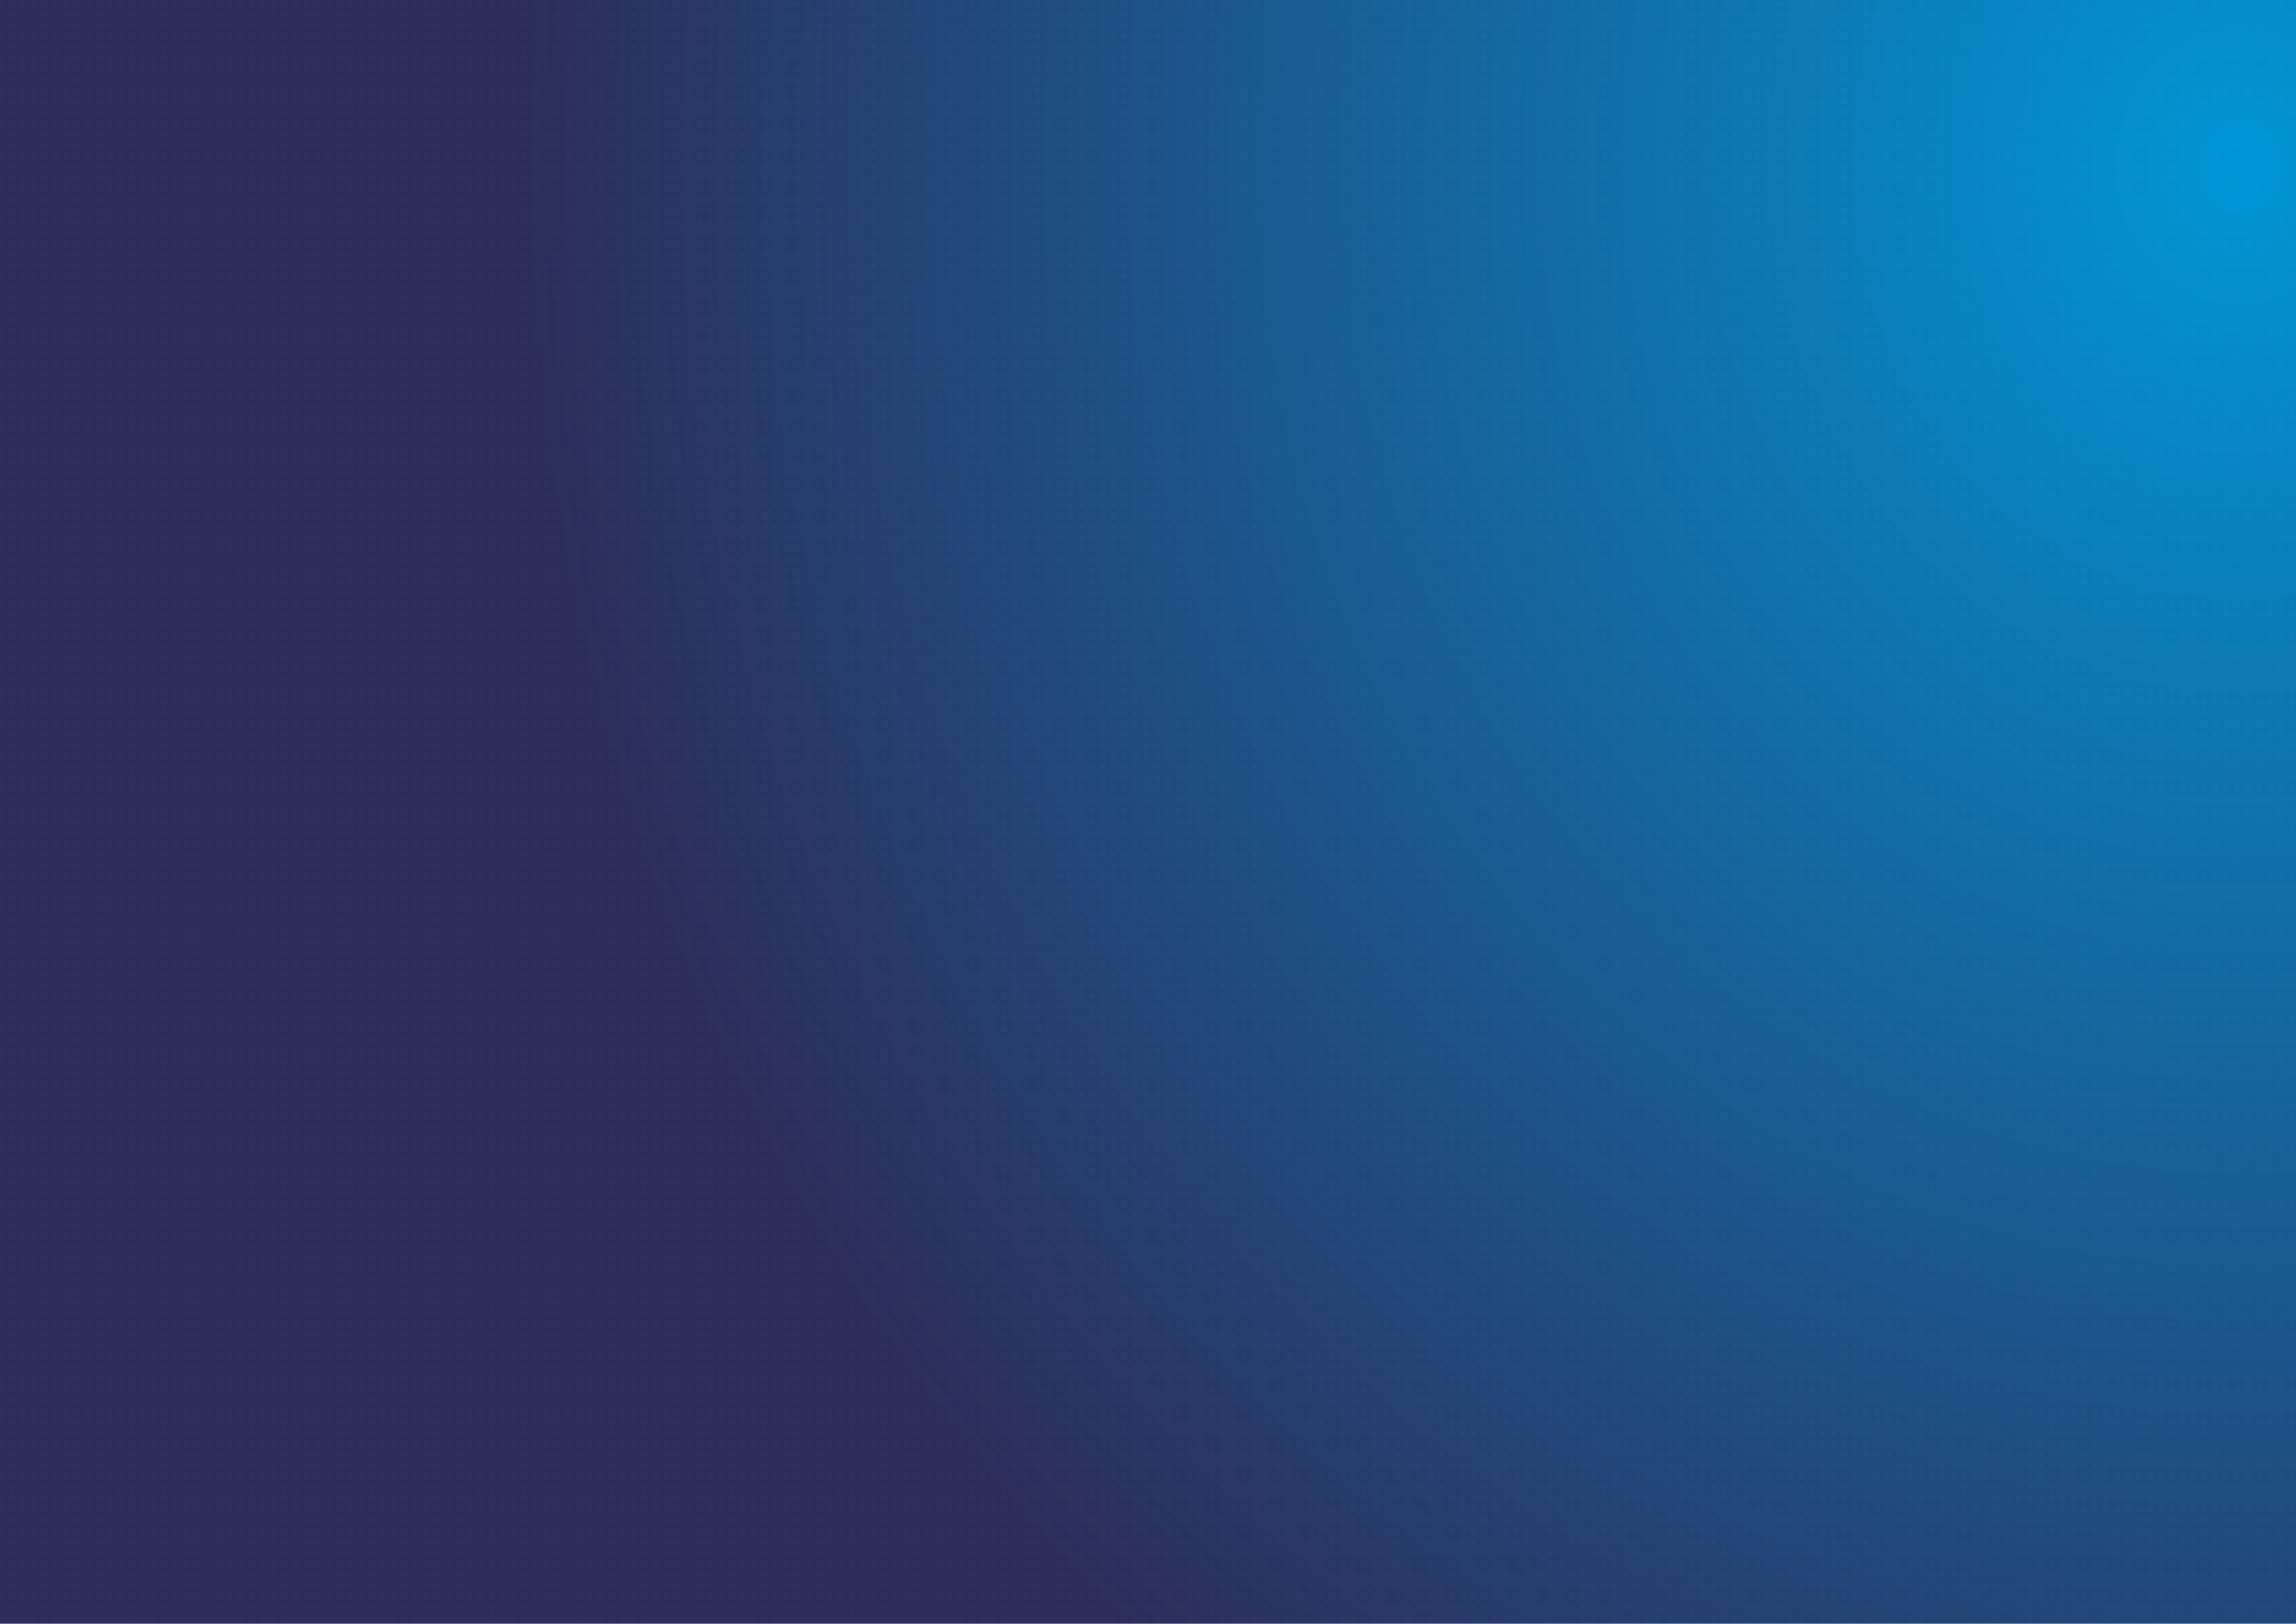 <svg xmlns="http://www.w3.org/2000/svg" xmlns:xlink="http://www.w3.org/1999/xlink" viewBox="0 0 841.89 595.28"><defs><style>.cls-1{fill:none;}.cls-2{fill:#fff;}.cls-3{isolation:isolate;}.cls-4{clip-path:url(#clip-path);}.cls-24,.cls-5{opacity:0.7;mix-blend-mode:overlay;}.cls-5{fill:url(#Unnamed_Pattern_3);}.cls-6{clip-path:url(#clip-path-2);}.cls-7{fill:url(#linear-gradient);}.cls-8{fill:url(#linear-gradient-2);}.cls-9{clip-path:url(#clip-path-3);}.cls-10{fill:url(#linear-gradient-3);}.cls-11{fill:url(#linear-gradient-4);}.cls-12{fill:url(#linear-gradient-5);}.cls-13{fill:url(#linear-gradient-6);}.cls-14{fill:url(#linear-gradient-7);}.cls-15{fill:url(#linear-gradient-8);}.cls-16{fill:url(#linear-gradient-9);}.cls-17{fill:url(#linear-gradient-10);}.cls-18{fill:url(#linear-gradient-11);}.cls-19{fill:url(#linear-gradient-12);}.cls-20{fill:url(#linear-gradient-13);}.cls-21{fill:url(#linear-gradient-14);}.cls-22{fill:url(#radial-gradient);}.cls-23{clip-path:url(#clip-path-4);}.cls-24{fill:url(#Unnamed_Pattern_3-3);}</style><clipPath id="clip-path"><rect class="cls-1" x="-7.24" y="-696.47" width="855.3" height="642.72"/></clipPath><pattern id="Unnamed_Pattern_3" data-name="Unnamed Pattern 3" width="3.98" height="3.98" patternTransform="translate(6.34 27.5)" patternUnits="userSpaceOnUse" viewBox="0 0 3.98 3.98"><rect class="cls-1" width="3.98" height="3.98"/><circle class="cls-2" cx="1.99" cy="1.99" r="0.2"/></pattern><clipPath id="clip-path-2"><rect class="cls-1" x="-7.24" y="-705.47" width="855.3" height="620.23"/></clipPath><linearGradient id="linear-gradient" x1="509.49" y1="-71.3" x2="571.65" y2="-71.3" gradientUnits="userSpaceOnUse"><stop offset="0" stop-color="#075f9d"/><stop offset="1" stop-color="#0088cd"/></linearGradient><linearGradient id="linear-gradient-2" x1="447.05" y1="-71.3" x2="509.49" y2="-71.3" gradientUnits="userSpaceOnUse"><stop offset="0" stop-color="#075f9d"/><stop offset="1" stop-color="#25467b"/></linearGradient><clipPath id="clip-path-3"><rect class="cls-1" x="-9.16" y="-341.84" width="854.86" height="252.5"/></clipPath><linearGradient id="linear-gradient-3" x1="640.17" y1="-83.44" x2="662.81" y2="-83.44" xlink:href="#linear-gradient"/><linearGradient id="linear-gradient-4" x1="617.42" y1="-83.44" x2="640.17" y2="-83.44" xlink:href="#linear-gradient-2"/><linearGradient id="linear-gradient-5" x1="639.02" y1="-17.06" x2="641.2" y2="-162.38" gradientUnits="userSpaceOnUse"><stop offset="0" stop-color="#0096d9"/><stop offset="0.1" stop-color="#0096d9" stop-opacity="0.96"/><stop offset="0.25" stop-color="#0097da" stop-opacity="0.86"/><stop offset="0.43" stop-color="#0098db" stop-opacity="0.69"/><stop offset="0.64" stop-color="#009add" stop-opacity="0.46"/><stop offset="0.88" stop-color="#009ddf" stop-opacity="0.17"/><stop offset="1" stop-color="#009ee0" stop-opacity="0"/></linearGradient><linearGradient id="linear-gradient-6" x1="192.35" y1="-78.2" x2="215" y2="-78.2" xlink:href="#linear-gradient"/><linearGradient id="linear-gradient-7" x1="169.6" y1="-78.2" x2="192.35" y2="-78.2" xlink:href="#linear-gradient-2"/><linearGradient id="linear-gradient-8" x1="191.2" y1="-11.82" x2="193.39" y2="-157.15" xlink:href="#linear-gradient-5"/><linearGradient id="linear-gradient-9" x1="333.12" y1="-57.2" x2="373.6" y2="-57.2" xlink:href="#linear-gradient"/><linearGradient id="linear-gradient-10" x1="292.47" y1="-57.2" x2="333.12" y2="-57.2" xlink:href="#linear-gradient-2"/><linearGradient id="linear-gradient-11" x1="332.21" y1="43.75" x2="333.25" y2="-98.28" gradientUnits="userSpaceOnUse"><stop offset="0" stop-color="#0060ab"/><stop offset="0.17" stop-color="#0060ab" stop-opacity="0.78"/><stop offset="0.45" stop-color="#0060ab" stop-opacity="0.44"/><stop offset="0.7" stop-color="#0060ab" stop-opacity="0.2"/><stop offset="0.89" stop-color="#0060ab" stop-opacity="0.05"/><stop offset="1" stop-color="#0060ab" stop-opacity="0"/></linearGradient><linearGradient id="linear-gradient-12" x1="249.74" y1="-76.7" x2="282.91" y2="-76.7" xlink:href="#linear-gradient"/><linearGradient id="linear-gradient-13" x1="216.43" y1="-76.7" x2="249.74" y2="-76.7" xlink:href="#linear-gradient-2"/><linearGradient id="linear-gradient-14" x1="247.87" y1="33.35" x2="248.82" y2="-97.7" xlink:href="#linear-gradient-11"/><radialGradient id="radial-gradient" cx="555.93" cy="-967.54" r="629.1" gradientTransform="translate(1377.22 -1022.63) rotate(180) scale(1 1.12)" gradientUnits="userSpaceOnUse"><stop offset="0" stop-color="#0095d5"/><stop offset="1" stop-color="#2c2d5a"/></radialGradient><clipPath id="clip-path-4"><rect class="cls-1" x="-7.24" y="-12.47" width="855.3" height="642.72"/></clipPath><pattern id="Unnamed_Pattern_3-3" data-name="Unnamed Pattern 3" width="3.98" height="3.98" patternTransform="translate(6.34 31.31)" patternUnits="userSpaceOnUse" viewBox="0 0 3.98 3.98"><rect class="cls-1" width="3.98" height="3.98"/><circle class="cls-2" cx="1.99" cy="1.99" r="0.2"/></pattern></defs><g class="cls-3"><g id="Business_Cards" data-name="Business Cards"><g class="cls-4"><rect class="cls-5" x="-480.88" y="-773.39" width="1456.68" height="946.96"/></g><g class="cls-6"><g class="cls-3"><polygon class="cls-7" points="571.65 -173.86 571.65 -4.82 509.49 31.26 509.49 -137.78 571.65 -173.86"/><polygon class="cls-8" points="509.49 -137.78 509.49 31.26 447.05 -4.82 447.05 -173.86 509.49 -137.78"/></g><g class="cls-9"><g class="cls-3"><polygon class="cls-10" points="662.81 -190.16 662.81 10.14 640.16 23.29 640.16 -177.01 662.81 -190.16"/><polygon class="cls-11" points="640.16 -177.01 640.16 23.29 617.42 10.14 617.42 -190.16 640.16 -177.01"/></g><polygon class="cls-12" points="653.87 -195.35 660.89 -245.03 619.34 -245.03 626.37 -195.33 617.42 -190.16 617.42 10.14 640.16 23.29 662.81 10.14 662.81 -190.16 653.87 -195.35"/><g class="cls-3"><polygon class="cls-13" points="215 -184.93 215 15.37 192.35 28.52 192.35 -171.78 215 -184.93"/><polygon class="cls-14" points="192.35 -171.78 192.35 28.52 169.6 15.37 169.6 -184.93 192.35 -171.78"/></g><polygon class="cls-15" points="206.05 -190.12 213.08 -239.8 171.52 -239.8 178.55 -190.1 169.6 -184.93 169.6 15.37 192.35 28.52 215 15.37 215 -184.93 206.05 -190.12"/><g class="cls-3"><polygon class="cls-16" points="373.6 -175.76 373.6 37.87 333.12 61.37 333.12 -152.26 373.6 -175.76"/><polygon class="cls-17" points="333.12 -152.26 333.12 61.37 292.47 37.87 292.47 -175.76 333.12 -152.26"/></g><polygon class="cls-18" points="333.12 -152.26 292.47 -175.76 292.47 37.87 333.12 61.37 373.6 37.87 373.6 -175.76 333.12 -152.26"/><g class="cls-3"><polygon class="cls-19" points="282.91 -173.86 282.91 1.2 249.74 20.45 249.74 -154.6 282.91 -173.86"/><polygon class="cls-20" points="249.74 -154.6 249.74 20.45 216.43 1.2 216.43 -173.86 249.74 -154.6"/></g><polygon class="cls-21" points="248.71 -147.5 211.2 -169.18 211.2 27.92 248.71 49.59 286.05 27.92 286.05 -169.18 248.71 -147.5"/></g></g><rect class="cls-22" x="-7.24" y="-12.47" width="855.3" height="638.22"/><g class="cls-23"><rect class="cls-24" x="-480.88" y="-89.39" width="1456.68" height="946.96"/></g></g></g></svg>
